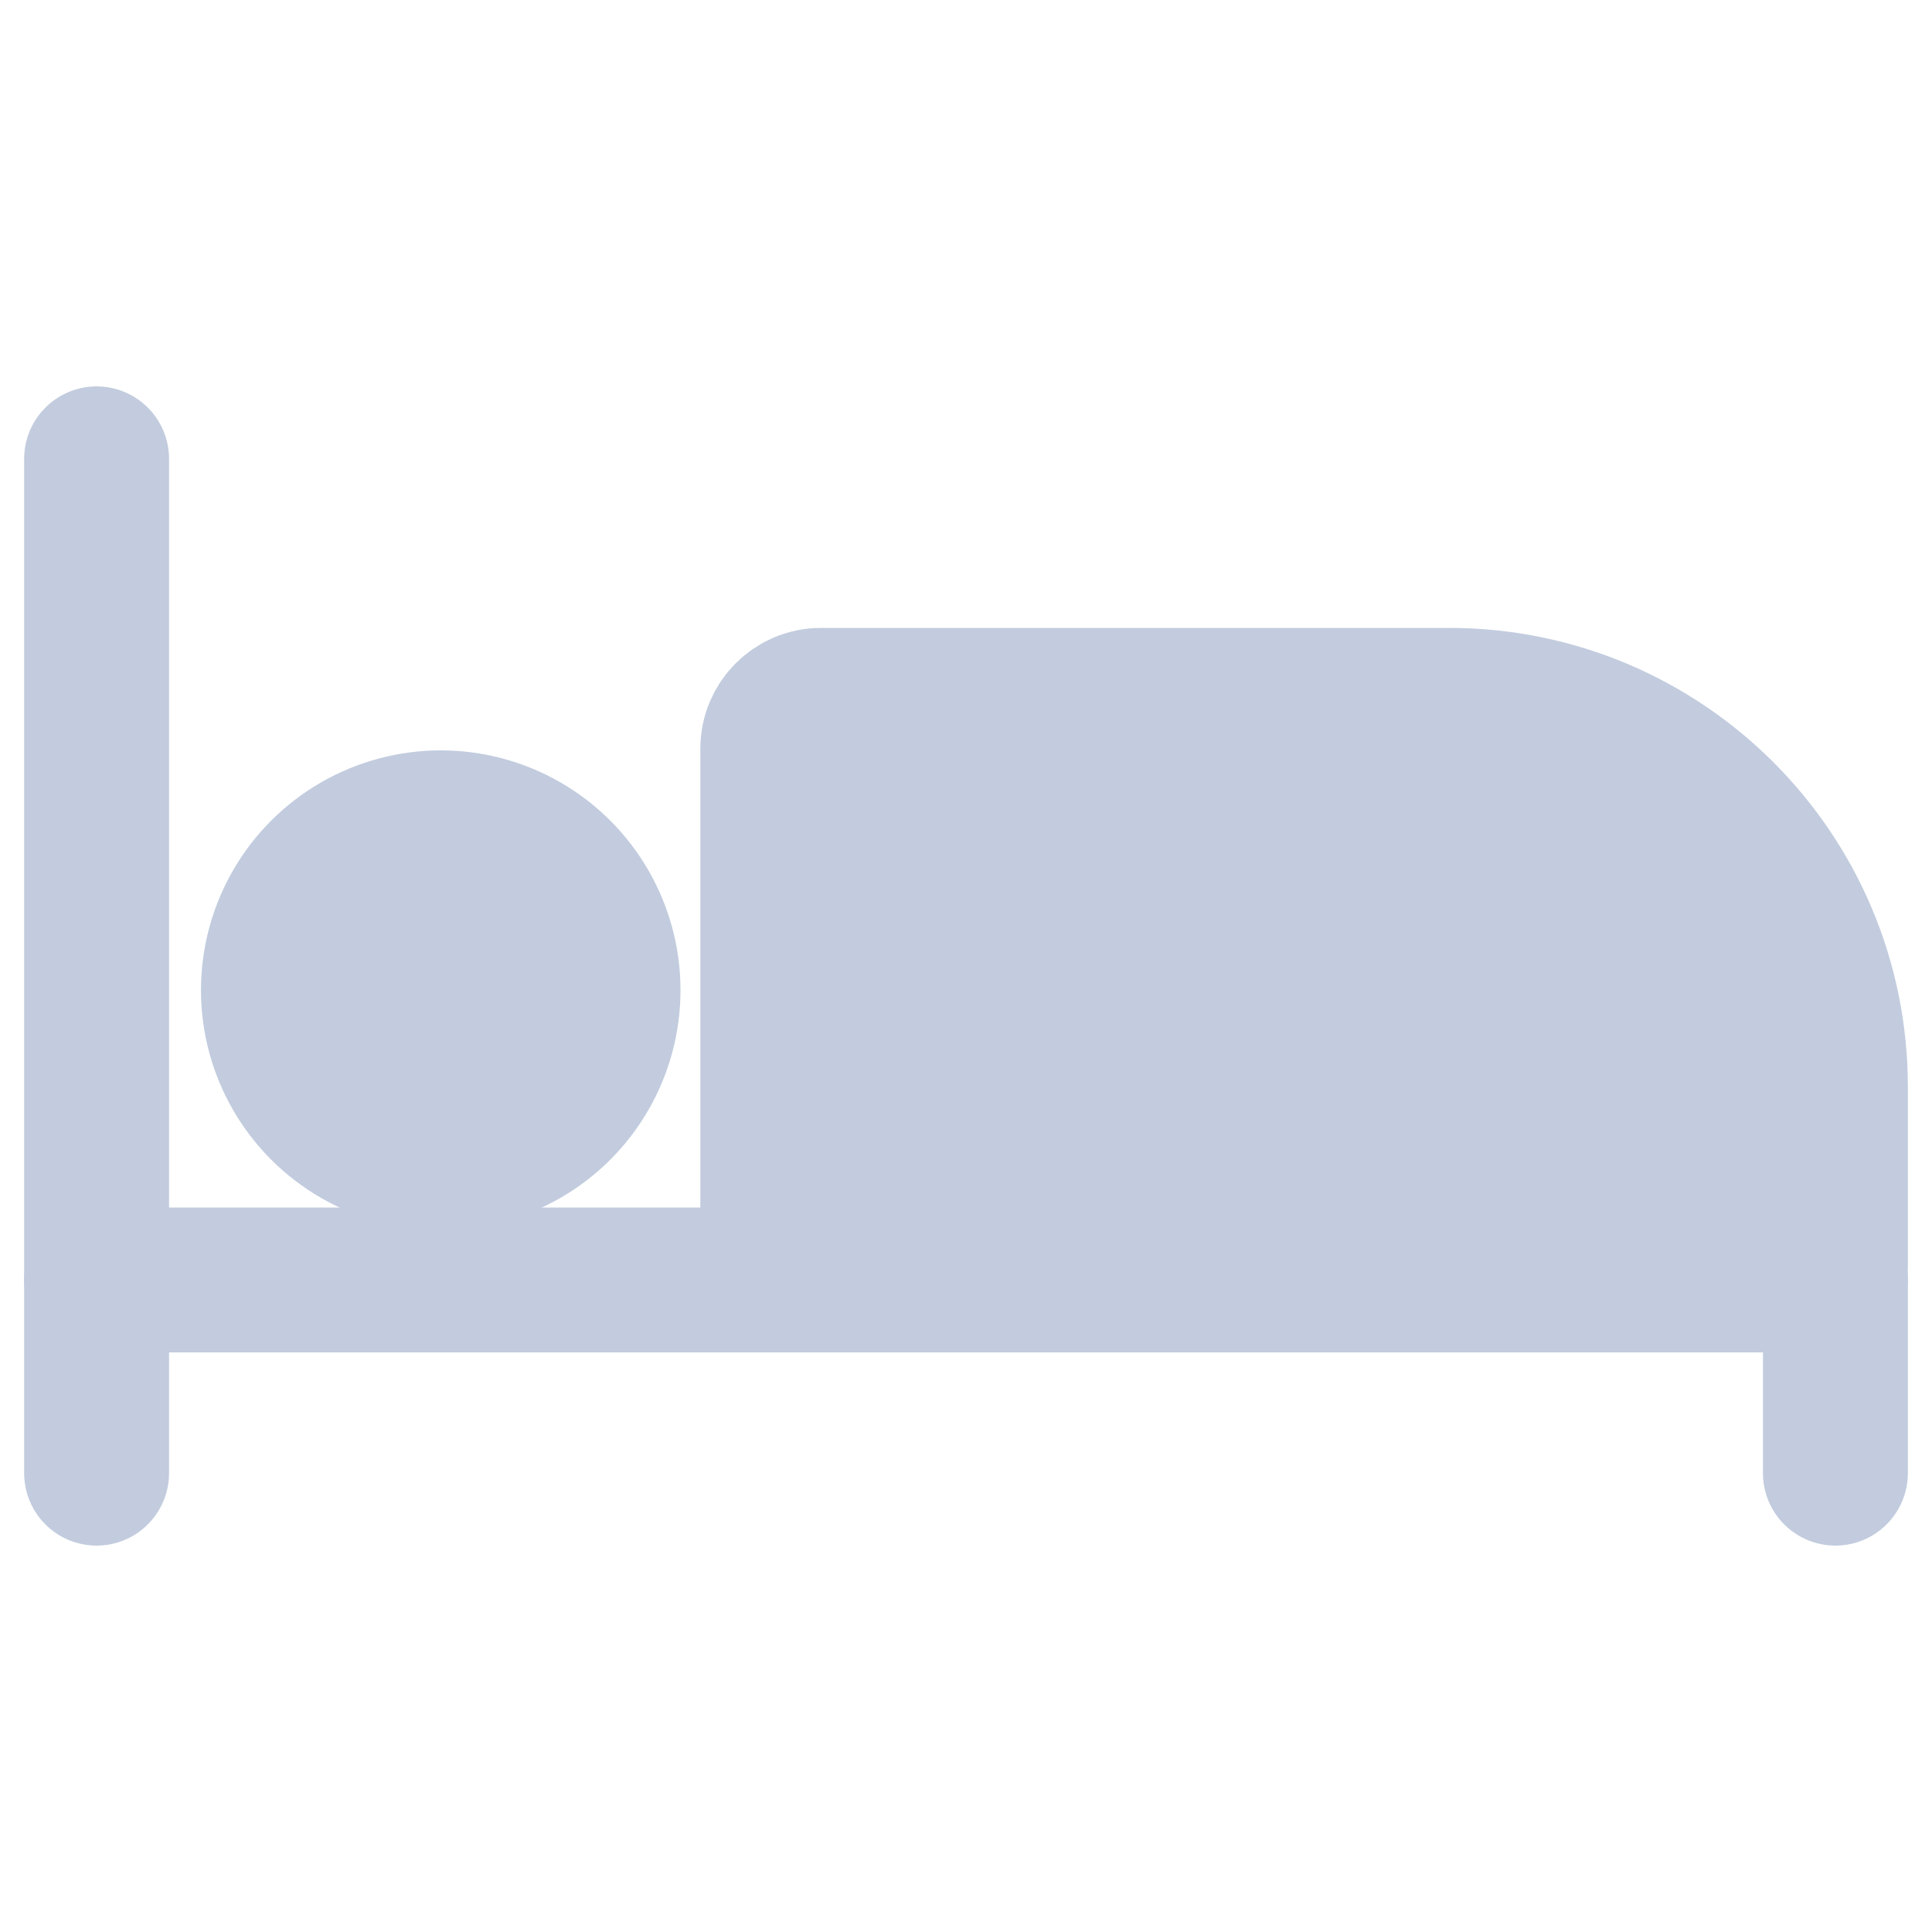 <svg width="80" height="80" viewBox="0 0 80 80" fill="none" xmlns="http://www.w3.org/2000/svg">
  <path d="M32.5 53H75.5C75.776 53 76 52.776 76 52.5V45C76 36.163 68.837 29 60 29H34C32.895 29 32 29.895 32 31V52.5C32 52.776 32.224 53 32.5 53Z" fill="#C2CCDE" stroke="#C2CCDE" stroke-width="6" stroke-linecap="round" stroke-linejoin="round" />
  <path d="M4 19V53.186V61" stroke="#C2CCDE" stroke-width="6" stroke-linecap="round" stroke-linejoin="round" />
  <path d="M76 53H4" stroke="#C2CCDE" stroke-width="6" stroke-linecap="round" stroke-linejoin="round" />
  <path d="M76 53V61" stroke="#C2CCDE" stroke-width="6" stroke-linecap="round" stroke-linejoin="round" />
  <path d="M14.786 35C16.93 33.762 19.57 33.762 21.714 35C23.858 36.238 25.178 38.525 25.178 41C25.178 43.475 23.858 45.762 21.714 47C19.57 48.238 16.93 48.238 14.786 47C12.642 45.762 11.322 43.475 11.322 41C11.322 38.525 12.642 36.238 14.786 35Z" fill="#C2CCDE" stroke="#C2CCDE" stroke-width="6" stroke-linecap="round" stroke-linejoin="round" />
</svg>